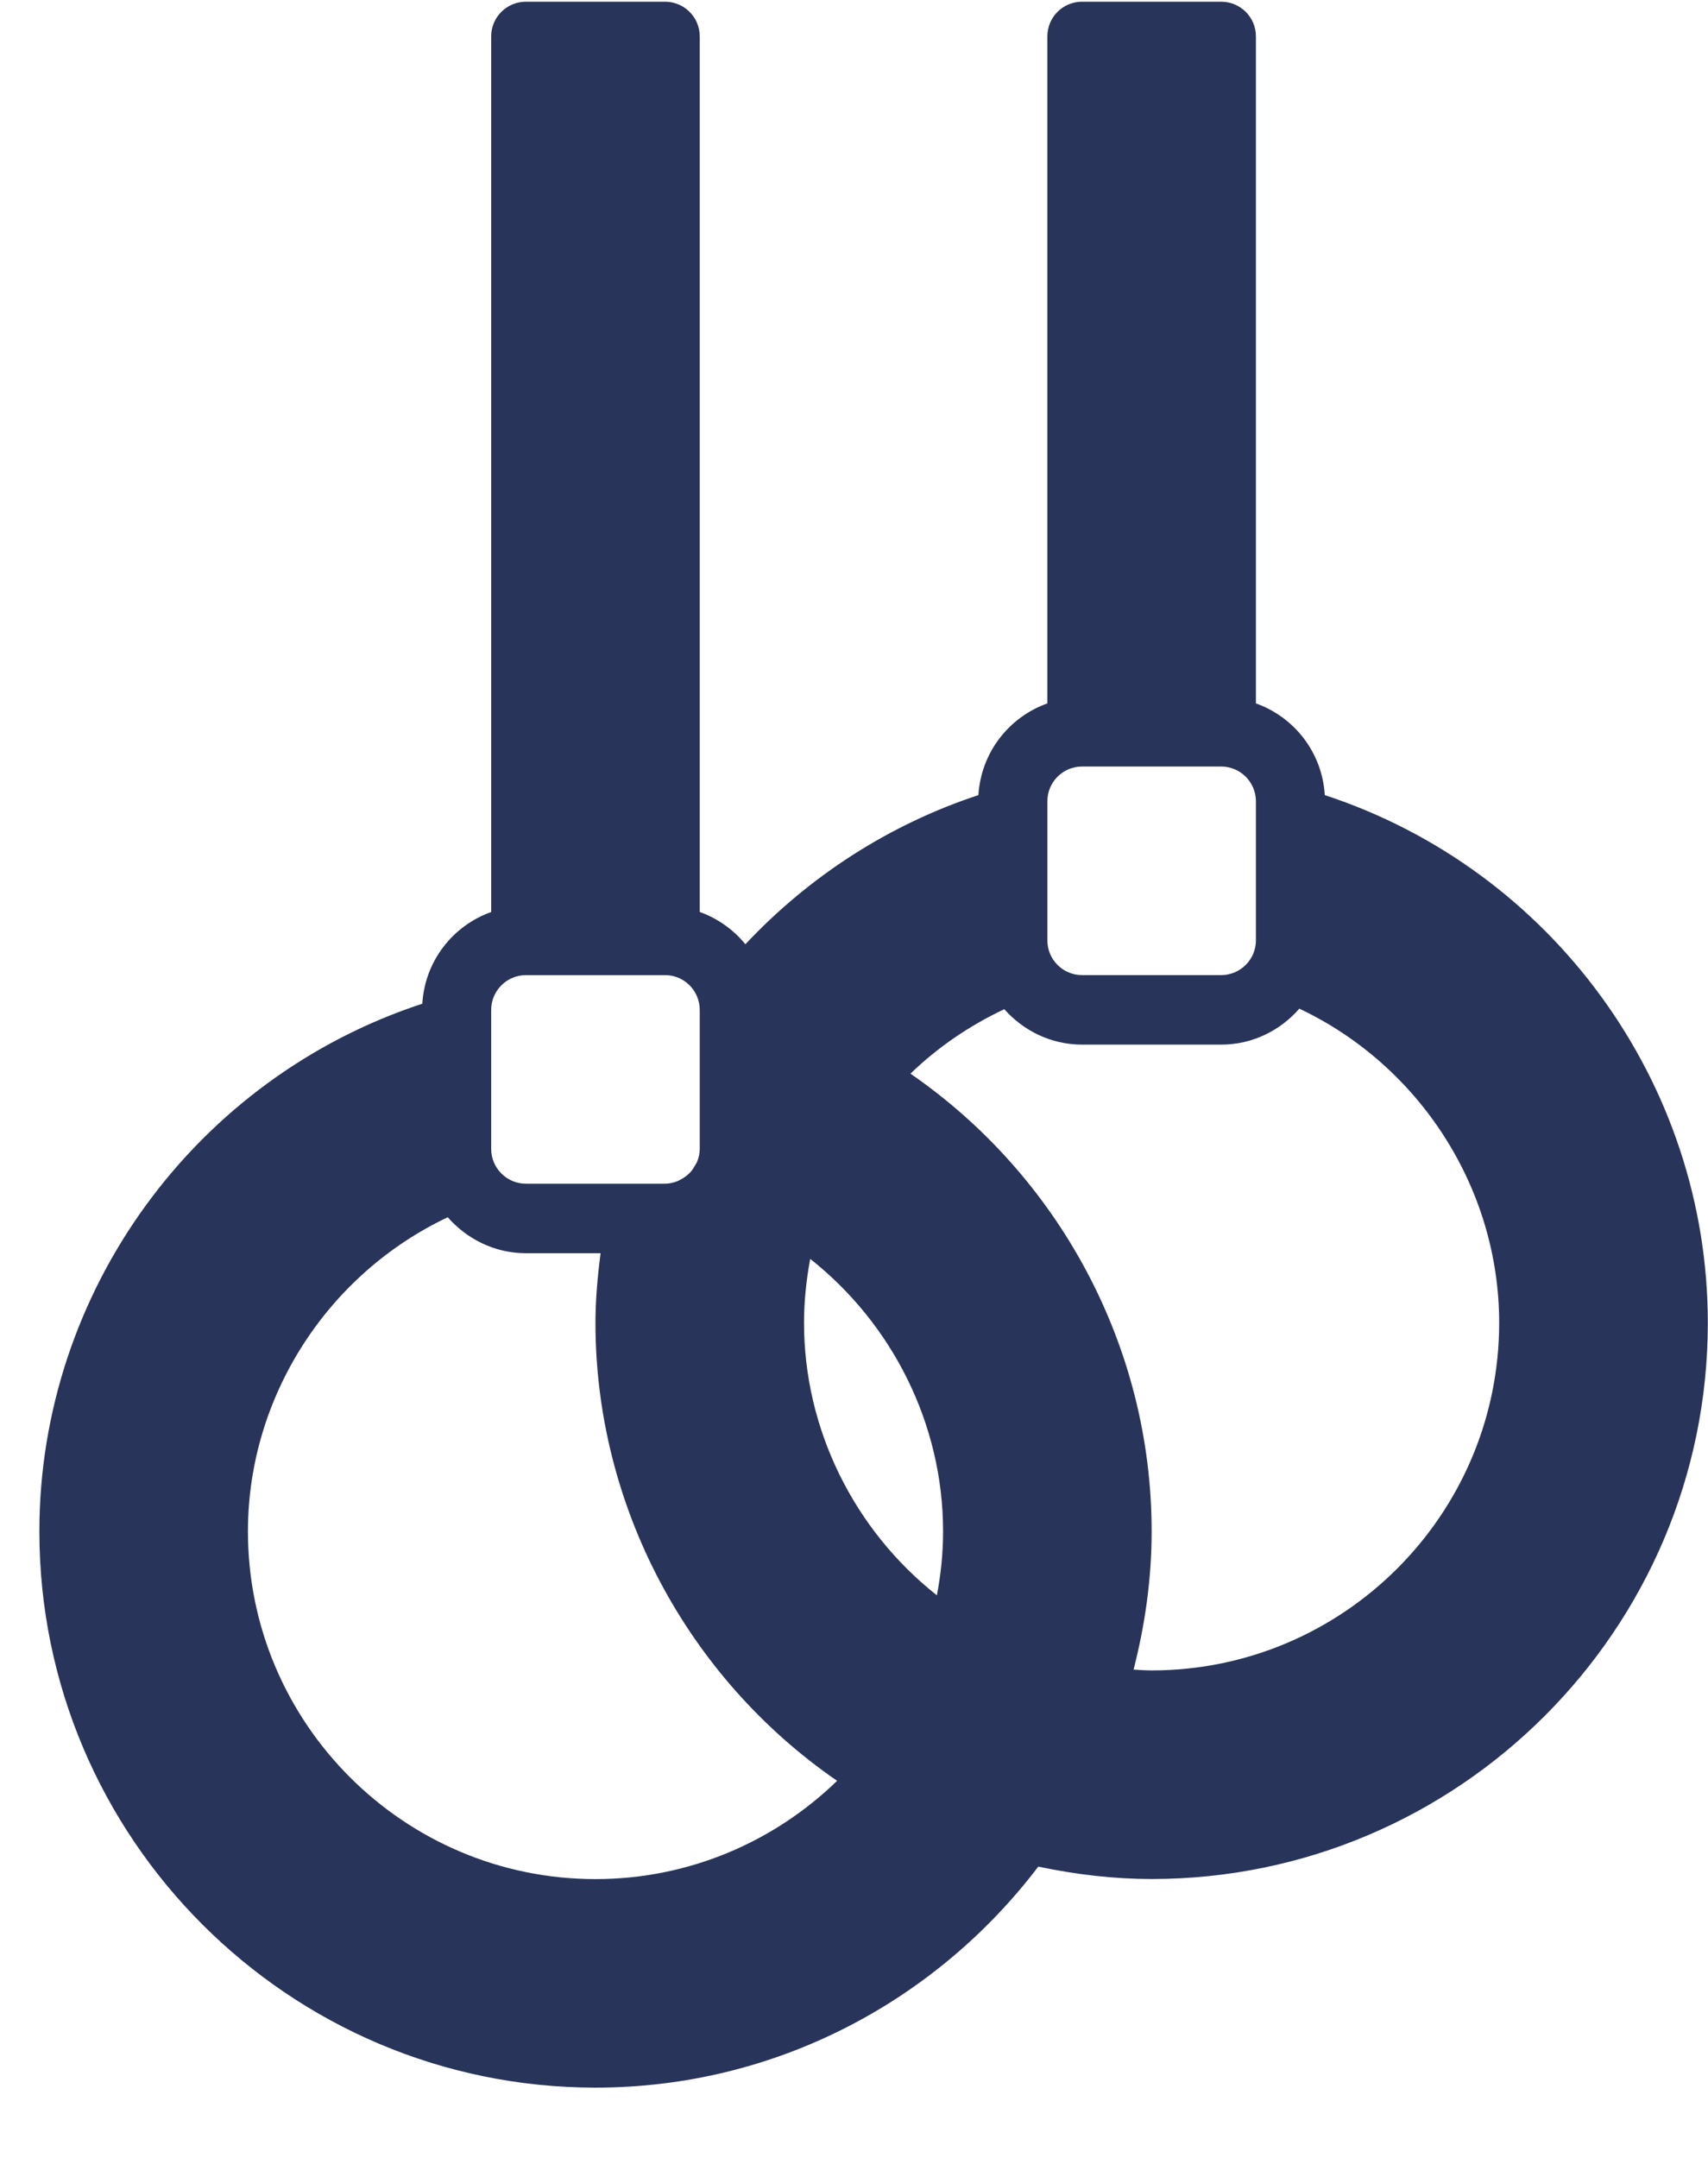 <svg width="19" height="24" viewBox="0 0 19 24" fill="none" xmlns="http://www.w3.org/2000/svg">
<path fill-rule="evenodd" clip-rule="evenodd" d="M12.811 18.578C12.746 18.578 12.677 18.573 12.61 18.569C12.736 18.077 12.811 17.564 12.811 17.032C12.811 14.963 11.769 13.072 10.128 11.941C10.434 11.645 10.788 11.405 11.172 11.224C11.385 11.464 11.692 11.618 12.037 11.618H13.584C13.932 11.618 14.241 11.462 14.454 11.218C15.795 11.852 16.677 13.219 16.677 14.712C16.677 16.844 14.943 18.578 12.811 18.578V18.578ZM2.758 17.032C2.758 15.539 3.64 14.172 4.981 13.538C5.194 13.781 5.503 13.938 5.851 13.938H6.681C6.647 14.2 6.624 14.459 6.624 14.712C6.624 16.748 7.644 18.657 9.312 19.806C8.616 20.481 7.668 20.899 6.624 20.899C4.492 20.899 2.758 19.164 2.758 17.032L2.758 17.032ZM5.464 11.232C5.464 11.018 5.638 10.845 5.851 10.845H7.398C7.611 10.845 7.784 11.018 7.784 11.232V12.778C7.784 12.828 7.773 12.874 7.756 12.918C7.749 12.935 7.738 12.95 7.729 12.966C7.715 12.99 7.701 13.014 7.683 13.034C7.672 13.046 7.659 13.057 7.646 13.069C7.623 13.088 7.598 13.105 7.571 13.119C7.558 13.126 7.546 13.133 7.533 13.138C7.491 13.154 7.445 13.165 7.398 13.165H5.851C5.638 13.165 5.464 12.992 5.464 12.778L5.464 11.232ZM10.422 17.743C9.5 17.014 8.944 15.895 8.944 14.712C8.944 14.473 8.969 14.235 9.013 14.001C9.926 14.723 10.491 15.837 10.491 17.032C10.491 17.275 10.466 17.512 10.422 17.743H10.422ZM11.651 8.912C11.651 8.698 11.824 8.525 12.037 8.525H13.584C13.797 8.525 13.971 8.698 13.971 8.912V10.459C13.971 10.672 13.797 10.845 13.584 10.845H12.037C11.824 10.845 11.651 10.672 11.651 10.459V8.912ZM14.737 8.843C14.709 8.37 14.399 7.976 13.971 7.823V0.405C13.971 0.191 13.798 0.019 13.584 0.019H12.037C11.823 0.019 11.651 0.191 11.651 0.405V7.823C11.223 7.976 10.913 8.37 10.884 8.843C9.899 9.167 9.004 9.742 8.292 10.502C8.159 10.34 7.986 10.215 7.784 10.143V0.405C7.784 0.191 7.611 0.019 7.397 0.019H5.851C5.637 0.019 5.464 0.191 5.464 0.405V10.143C5.036 10.296 4.726 10.69 4.698 11.163C2.177 11.99 0.438 14.36 0.438 17.032C0.438 20.443 3.213 23.218 6.624 23.218C8.634 23.218 10.418 22.25 11.55 20.76C11.976 20.85 12.399 20.898 12.811 20.898C16.222 20.898 18.998 18.123 18.998 14.712C18.998 12.04 17.259 9.67 14.737 8.843L14.737 8.843Z" fill="#283459"/>
</svg>
